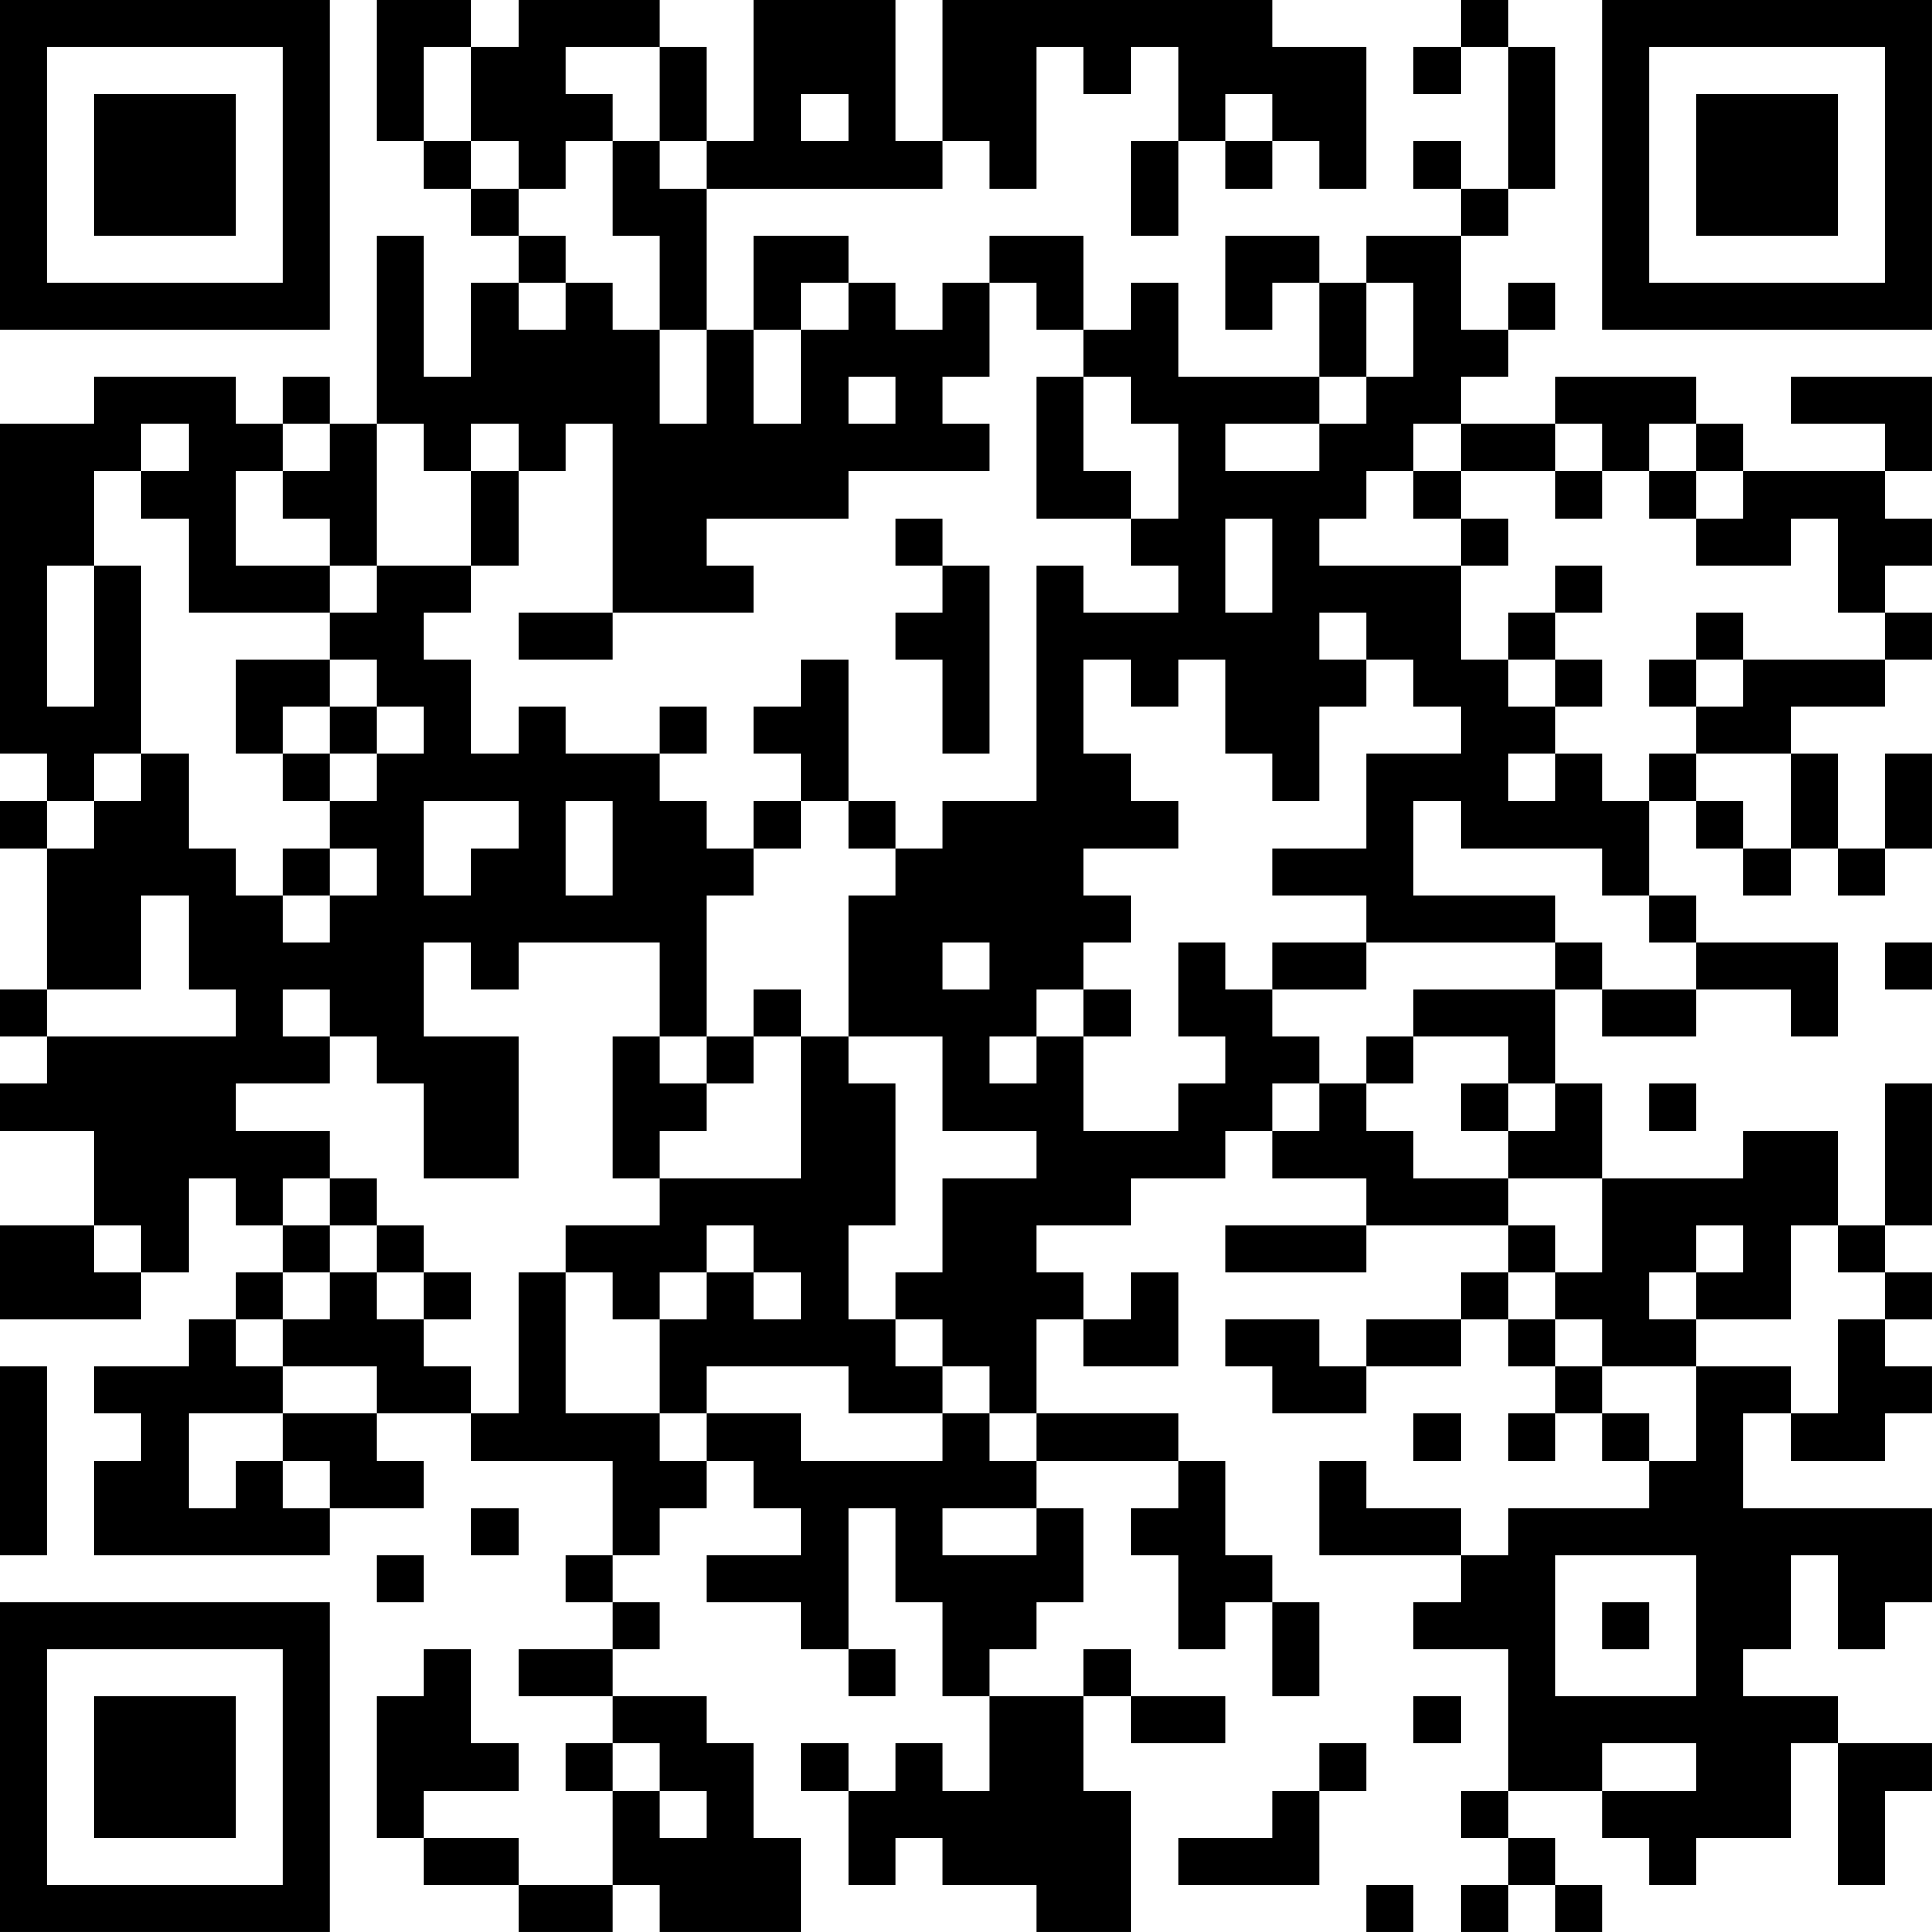 <?xml version="1.0" encoding="UTF-8"?>
<svg xmlns="http://www.w3.org/2000/svg" version="1.1" width="200" height="200" viewBox="0 0 200 200"><rect x="0" y="0" width="200" height="200" fill="#ffffff"/><g transform="scale(4.878)"><g transform="translate(0,0)"><path fill-rule="evenodd" d="M8 0L8 3L9 3L9 4L10 4L10 5L11 5L11 6L10 6L10 8L9 8L9 5L8 5L8 9L7 9L7 8L6 8L6 9L5 9L5 8L2 8L2 9L0 9L0 16L1 16L1 17L0 17L0 18L1 18L1 21L0 21L0 22L1 22L1 23L0 23L0 24L2 24L2 26L0 26L0 28L3 28L3 27L4 27L4 25L5 25L5 26L6 26L6 27L5 27L5 28L4 28L4 29L2 29L2 30L3 30L3 31L2 31L2 33L7 33L7 32L9 32L9 31L8 31L8 30L10 30L10 31L13 31L13 33L12 33L12 34L13 34L13 35L11 35L11 36L13 36L13 37L12 37L12 38L13 38L13 40L11 40L11 39L9 39L9 38L11 38L11 37L10 37L10 35L9 35L9 36L8 36L8 39L9 39L9 40L11 40L11 41L13 41L13 40L14 40L14 41L17 41L17 39L16 39L16 37L15 37L15 36L13 36L13 35L14 35L14 34L13 34L13 33L14 33L14 32L15 32L15 31L16 31L16 32L17 32L17 33L15 33L15 34L17 34L17 35L18 35L18 36L19 36L19 35L18 35L18 32L19 32L19 34L20 34L20 36L21 36L21 38L20 38L20 37L19 37L19 38L18 38L18 37L17 37L17 38L18 38L18 40L19 40L19 39L20 39L20 40L22 40L22 41L24 41L24 38L23 38L23 36L24 36L24 37L26 37L26 36L24 36L24 35L23 35L23 36L21 36L21 35L22 35L22 34L23 34L23 32L22 32L22 31L25 31L25 32L24 32L24 33L25 33L25 35L26 35L26 34L27 34L27 36L28 36L28 34L27 34L27 33L26 33L26 31L25 31L25 30L22 30L22 28L23 28L23 29L25 29L25 27L24 27L24 28L23 28L23 27L22 27L22 26L24 26L24 25L26 25L26 24L27 24L27 25L29 25L29 26L26 26L26 27L29 27L29 26L32 26L32 27L31 27L31 28L29 28L29 29L28 29L28 28L26 28L26 29L27 29L27 30L29 30L29 29L31 29L31 28L32 28L32 29L33 29L33 30L32 30L32 31L33 31L33 30L34 30L34 31L35 31L35 32L32 32L32 33L31 33L31 32L29 32L29 31L28 31L28 33L31 33L31 34L30 34L30 35L32 35L32 38L31 38L31 39L32 39L32 40L31 40L31 41L32 41L32 40L33 40L33 41L34 41L34 40L33 40L33 39L32 39L32 38L34 38L34 39L35 39L35 40L36 40L36 39L38 39L38 37L39 37L39 40L40 40L40 38L41 38L41 37L39 37L39 36L37 36L37 35L38 35L38 33L39 33L39 35L40 35L40 34L41 34L41 32L37 32L37 30L38 30L38 31L40 31L40 30L41 30L41 29L40 29L40 28L41 28L41 27L40 27L40 26L41 26L41 23L40 23L40 26L39 26L39 24L37 24L37 25L34 25L34 23L33 23L33 21L34 21L34 22L36 22L36 21L38 21L38 22L39 22L39 20L36 20L36 19L35 19L35 17L36 17L36 18L37 18L37 19L38 19L38 18L39 18L39 19L40 19L40 18L41 18L41 16L40 16L40 18L39 18L39 16L38 16L38 15L40 15L40 14L41 14L41 13L40 13L40 12L41 12L41 11L40 11L40 10L41 10L41 8L38 8L38 9L40 9L40 10L37 10L37 9L36 9L36 8L33 8L33 9L31 9L31 8L32 8L32 7L33 7L33 6L32 6L32 7L31 7L31 5L32 5L32 4L33 4L33 1L32 1L32 0L31 0L31 1L30 1L30 2L31 2L31 1L32 1L32 4L31 4L31 3L30 3L30 4L31 4L31 5L29 5L29 6L28 6L28 5L26 5L26 7L27 7L27 6L28 6L28 8L25 8L25 6L24 6L24 7L23 7L23 5L21 5L21 6L20 6L20 7L19 7L19 6L18 6L18 5L16 5L16 7L15 7L15 4L20 4L20 3L21 3L21 4L22 4L22 1L23 1L23 2L24 2L24 1L25 1L25 3L24 3L24 5L25 5L25 3L26 3L26 4L27 4L27 3L28 3L28 4L29 4L29 1L27 1L27 0L20 0L20 3L19 3L19 0L16 0L16 3L15 3L15 1L14 1L14 0L11 0L11 1L10 1L10 0ZM9 1L9 3L10 3L10 4L11 4L11 5L12 5L12 6L11 6L11 7L12 7L12 6L13 6L13 7L14 7L14 9L15 9L15 7L14 7L14 5L13 5L13 3L14 3L14 4L15 4L15 3L14 3L14 1L12 1L12 2L13 2L13 3L12 3L12 4L11 4L11 3L10 3L10 1ZM17 2L17 3L18 3L18 2ZM26 2L26 3L27 3L27 2ZM17 6L17 7L16 7L16 9L17 9L17 7L18 7L18 6ZM21 6L21 8L20 8L20 9L21 9L21 10L18 10L18 11L15 11L15 12L16 12L16 13L13 13L13 9L12 9L12 10L11 10L11 9L10 9L10 10L9 10L9 9L8 9L8 12L7 12L7 11L6 11L6 10L7 10L7 9L6 9L6 10L5 10L5 12L7 12L7 13L4 13L4 11L3 11L3 10L4 10L4 9L3 9L3 10L2 10L2 12L1 12L1 15L2 15L2 12L3 12L3 16L2 16L2 17L1 17L1 18L2 18L2 17L3 17L3 16L4 16L4 18L5 18L5 19L6 19L6 20L7 20L7 19L8 19L8 18L7 18L7 17L8 17L8 16L9 16L9 15L8 15L8 14L7 14L7 13L8 13L8 12L10 12L10 13L9 13L9 14L10 14L10 16L11 16L11 15L12 15L12 16L14 16L14 17L15 17L15 18L16 18L16 19L15 19L15 22L14 22L14 20L11 20L11 21L10 21L10 20L9 20L9 22L11 22L11 25L9 25L9 23L8 23L8 22L7 22L7 21L6 21L6 22L7 22L7 23L5 23L5 24L7 24L7 25L6 25L6 26L7 26L7 27L6 27L6 28L5 28L5 29L6 29L6 30L4 30L4 32L5 32L5 31L6 31L6 32L7 32L7 31L6 31L6 30L8 30L8 29L6 29L6 28L7 28L7 27L8 27L8 28L9 28L9 29L10 29L10 30L11 30L11 27L12 27L12 30L14 30L14 31L15 31L15 30L17 30L17 31L20 31L20 30L21 30L21 31L22 31L22 30L21 30L21 29L20 29L20 28L19 28L19 27L20 27L20 25L22 25L22 24L20 24L20 22L18 22L18 19L19 19L19 18L20 18L20 17L22 17L22 12L23 12L23 13L25 13L25 12L24 12L24 11L25 11L25 9L24 9L24 8L23 8L23 7L22 7L22 6ZM29 6L29 8L28 8L28 9L26 9L26 10L28 10L28 9L29 9L29 8L30 8L30 6ZM18 8L18 9L19 9L19 8ZM22 8L22 11L24 11L24 10L23 10L23 8ZM30 9L30 10L29 10L29 11L28 11L28 12L31 12L31 14L32 14L32 15L33 15L33 16L32 16L32 17L33 17L33 16L34 16L34 17L35 17L35 16L36 16L36 17L37 17L37 18L38 18L38 16L36 16L36 15L37 15L37 14L40 14L40 13L39 13L39 11L38 11L38 12L36 12L36 11L37 11L37 10L36 10L36 9L35 9L35 10L34 10L34 9L33 9L33 10L31 10L31 9ZM10 10L10 12L11 12L11 10ZM30 10L30 11L31 11L31 12L32 12L32 11L31 11L31 10ZM33 10L33 11L34 11L34 10ZM35 10L35 11L36 11L36 10ZM19 11L19 12L20 12L20 13L19 13L19 14L20 14L20 16L21 16L21 12L20 12L20 11ZM26 11L26 13L27 13L27 11ZM33 12L33 13L32 13L32 14L33 14L33 15L34 15L34 14L33 14L33 13L34 13L34 12ZM11 13L11 14L13 14L13 13ZM28 13L28 14L29 14L29 15L28 15L28 17L27 17L27 16L26 16L26 14L25 14L25 15L24 15L24 14L23 14L23 16L24 16L24 17L25 17L25 18L23 18L23 19L24 19L24 20L23 20L23 21L22 21L22 22L21 22L21 23L22 23L22 22L23 22L23 24L25 24L25 23L26 23L26 22L25 22L25 20L26 20L26 21L27 21L27 22L28 22L28 23L27 23L27 24L28 24L28 23L29 23L29 24L30 24L30 25L32 25L32 26L33 26L33 27L32 27L32 28L33 28L33 29L34 29L34 30L35 30L35 31L36 31L36 29L38 29L38 30L39 30L39 28L40 28L40 27L39 27L39 26L38 26L38 28L36 28L36 27L37 27L37 26L36 26L36 27L35 27L35 28L36 28L36 29L34 29L34 28L33 28L33 27L34 27L34 25L32 25L32 24L33 24L33 23L32 23L32 22L30 22L30 21L33 21L33 20L34 20L34 21L36 21L36 20L35 20L35 19L34 19L34 18L31 18L31 17L30 17L30 19L33 19L33 20L29 20L29 19L27 19L27 18L29 18L29 16L31 16L31 15L30 15L30 14L29 14L29 13ZM36 13L36 14L35 14L35 15L36 15L36 14L37 14L37 13ZM5 14L5 16L6 16L6 17L7 17L7 16L8 16L8 15L7 15L7 14ZM17 14L17 15L16 15L16 16L17 16L17 17L16 17L16 18L17 18L17 17L18 17L18 18L19 18L19 17L18 17L18 14ZM6 15L6 16L7 16L7 15ZM14 15L14 16L15 16L15 15ZM9 17L9 19L10 19L10 18L11 18L11 17ZM12 17L12 19L13 19L13 17ZM6 18L6 19L7 19L7 18ZM3 19L3 21L1 21L1 22L5 22L5 21L4 21L4 19ZM20 20L20 21L21 21L21 20ZM27 20L27 21L29 21L29 20ZM40 20L40 21L41 21L41 20ZM16 21L16 22L15 22L15 23L14 23L14 22L13 22L13 25L14 25L14 26L12 26L12 27L13 27L13 28L14 28L14 30L15 30L15 29L18 29L18 30L20 30L20 29L19 29L19 28L18 28L18 26L19 26L19 23L18 23L18 22L17 22L17 21ZM23 21L23 22L24 22L24 21ZM16 22L16 23L15 23L15 24L14 24L14 25L17 25L17 22ZM29 22L29 23L30 23L30 22ZM31 23L31 24L32 24L32 23ZM35 23L35 24L36 24L36 23ZM7 25L7 26L8 26L8 27L9 27L9 28L10 28L10 27L9 27L9 26L8 26L8 25ZM2 26L2 27L3 27L3 26ZM15 26L15 27L14 27L14 28L15 28L15 27L16 27L16 28L17 28L17 27L16 27L16 26ZM0 29L0 33L1 33L1 29ZM30 30L30 31L31 31L31 30ZM10 32L10 33L11 33L11 32ZM20 32L20 33L22 33L22 32ZM8 33L8 34L9 34L9 33ZM33 33L33 36L36 36L36 33ZM34 34L34 35L35 35L35 34ZM30 36L30 37L31 37L31 36ZM13 37L13 38L14 38L14 39L15 39L15 38L14 38L14 37ZM28 37L28 38L27 38L27 39L25 39L25 40L28 40L28 38L29 38L29 37ZM34 37L34 38L36 38L36 37ZM29 40L29 41L30 41L30 40ZM0 0L0 7L7 7L7 0ZM1 1L1 6L6 6L6 1ZM2 2L2 5L5 5L5 2ZM34 0L34 7L41 7L41 0ZM35 1L35 6L40 6L40 1ZM36 2L36 5L39 5L39 2ZM0 34L0 41L7 41L7 34ZM1 35L1 40L6 40L6 35ZM2 36L2 39L5 39L5 36Z" fill="#000000"/></g></g></svg>
